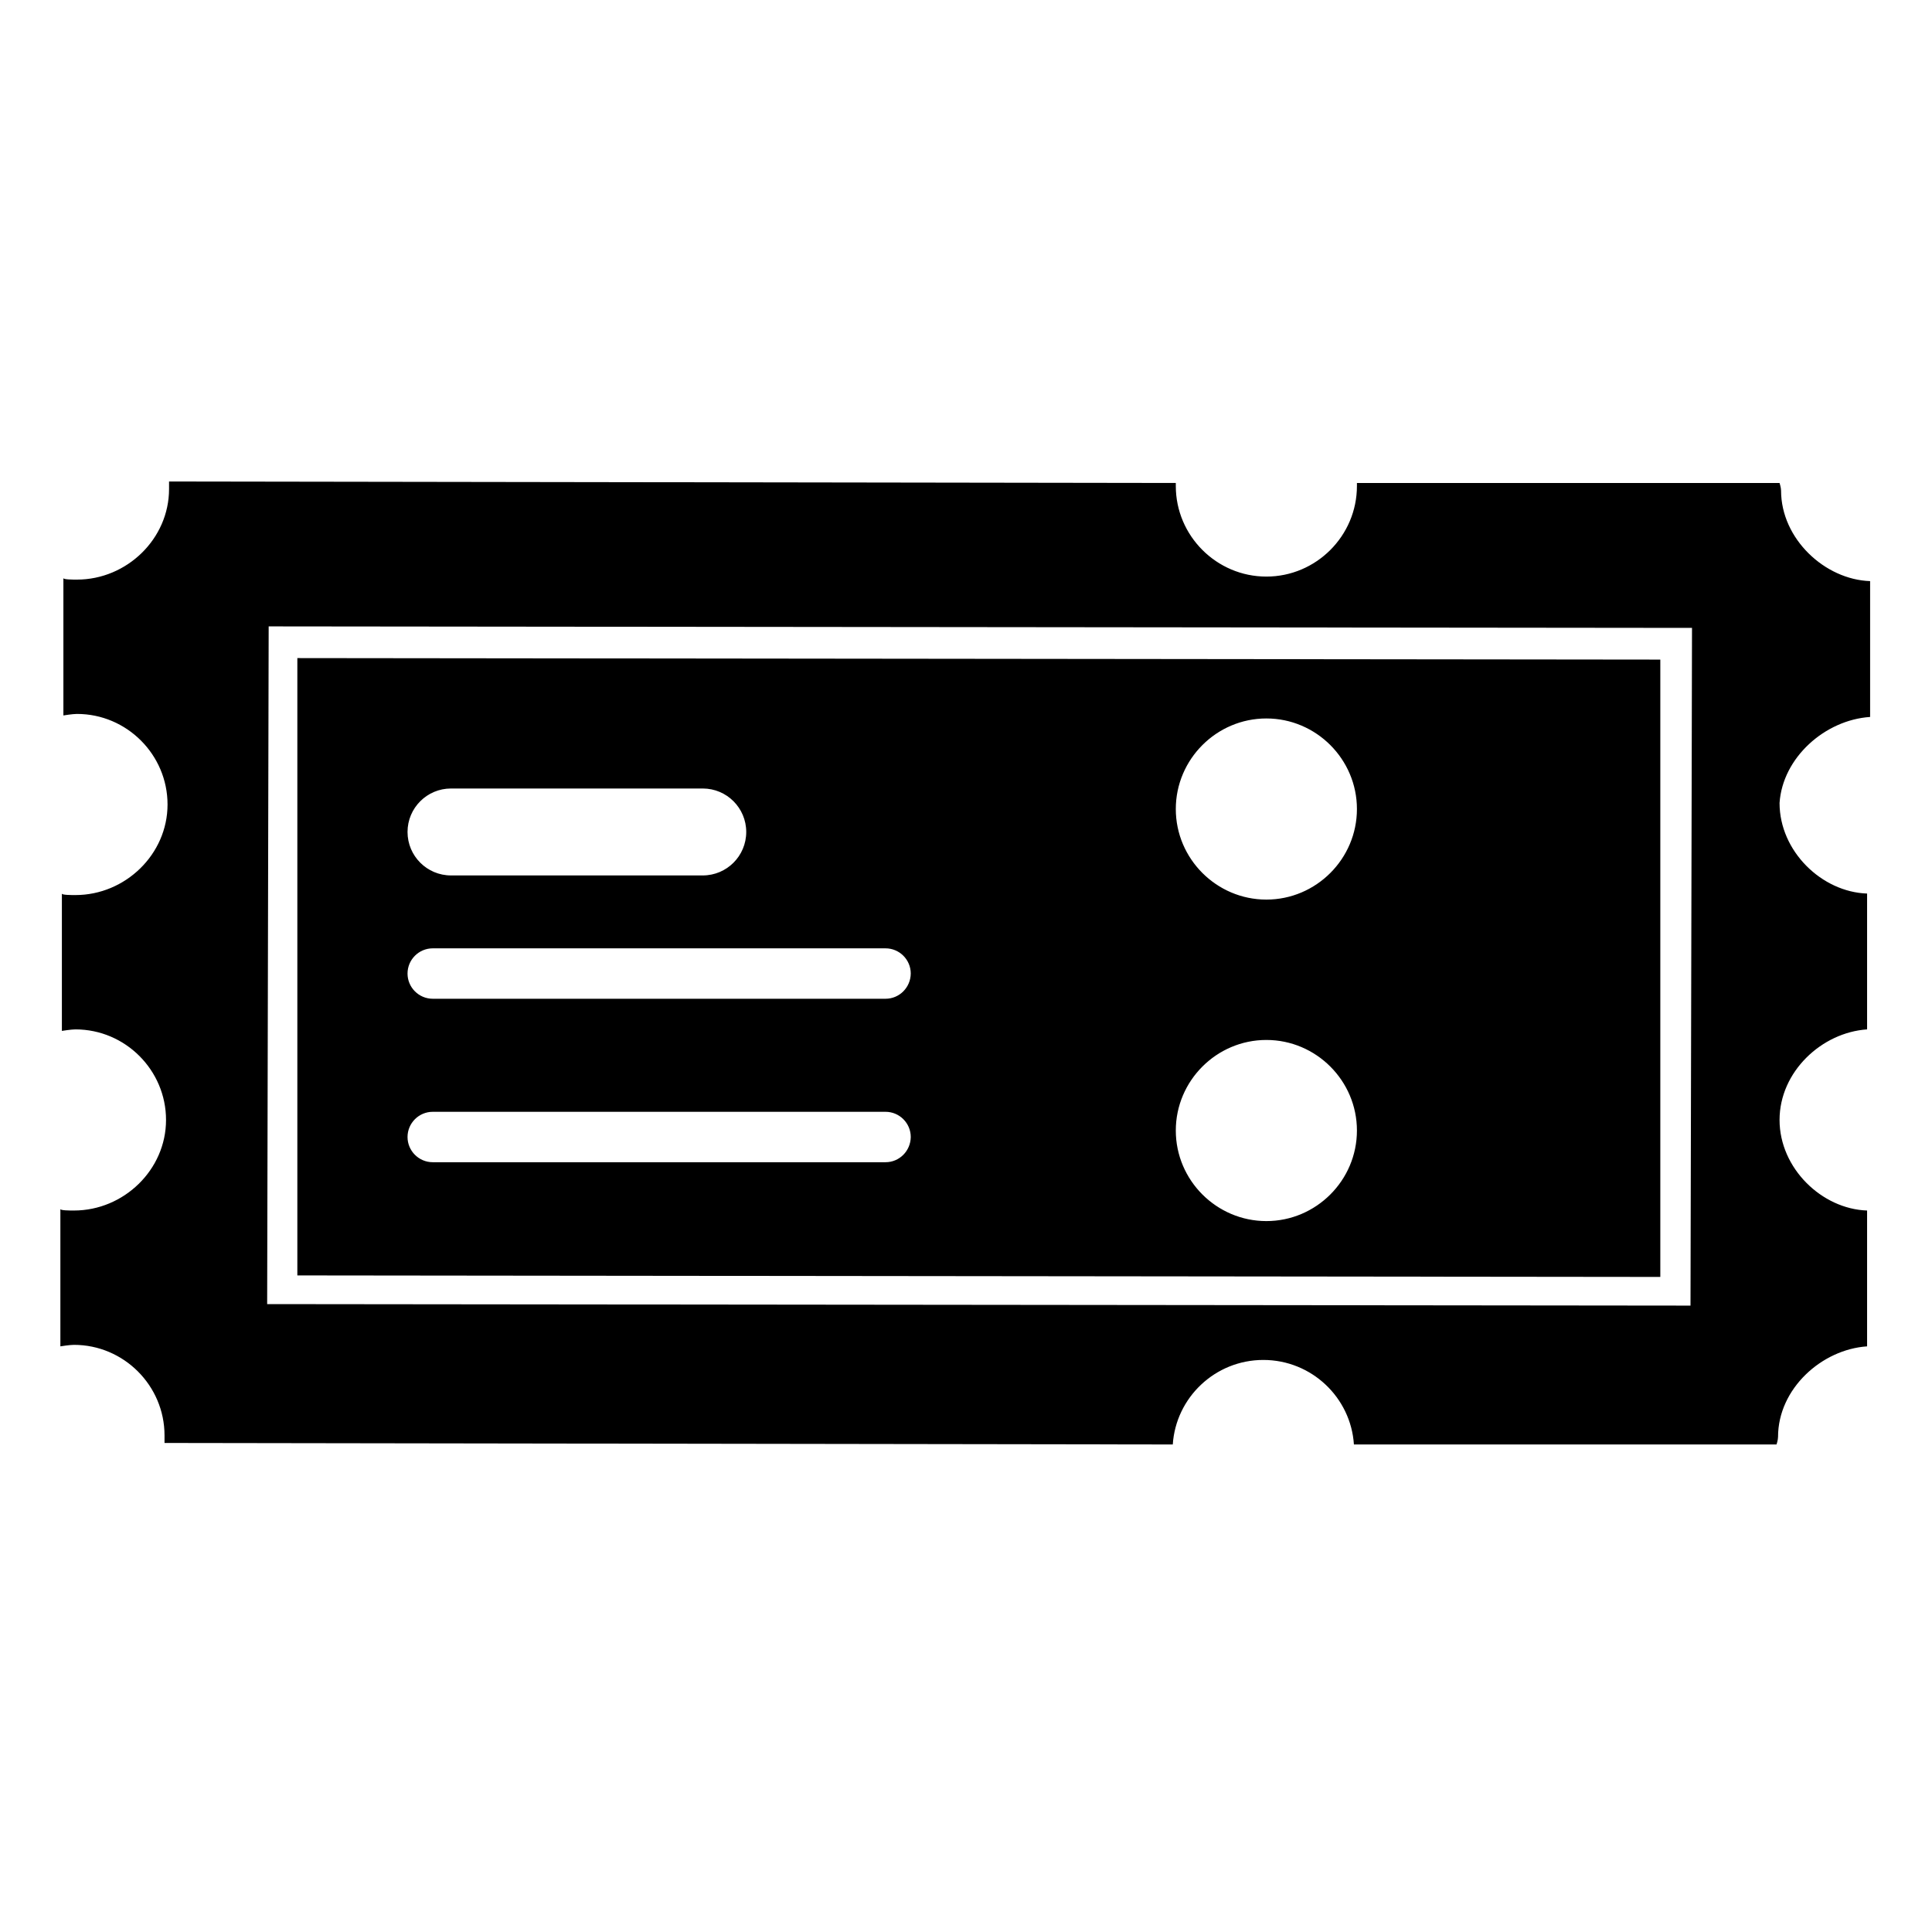 <svg viewBox="0 0 128 128" xmlns="http://www.w3.org/2000/svg">
  <path d="M123.9,47.5v-9c-3-0.1-5.9-2.8-5.9-6c0-0.2-0.1-0.5-0.1-0.5h-28c0,0.1,0,0.1,0,0.2c0,3.3-2.7,6-6,6s-6-2.7-6-6 c0-0.1,0-0.1,0-0.2l-66.7-0.1c0,0,0,0.3,0,0.5c0,3.3-2.8,6-6.1,6c-0.3,0-0.9,0-0.9-0.1v9.1c0,0,0.6-0.1,0.9-0.1c3.3,0,6,2.7,6,6 s-2.8,6-6.1,6c-0.3,0-0.9,0-0.9-0.1v9.1c0,0,0.6-0.1,0.9-0.1c3.3,0,6,2.7,6,6s-2.8,6-6.1,6c-0.3,0-0.9,0-0.9-0.1v9.1 c0,0,0.6-0.1,0.9-0.1c3.3,0,6,2.7,6,6c0,0.2,0,0.5,0,0.5l66.8,0.1c0.2-3.1,2.8-5.6,6-5.6s5.8,2.5,6,5.6h28c0,0,0.1-0.3,0.1-0.5 c0-3.2,2.9-5.8,5.9-6v-9c-3-0.1-5.8-2.8-5.8-6s2.8-5.8,5.8-6v-9c-3-0.1-5.8-2.8-5.8-6C118.1,50.2,120.9,47.7,123.9,47.5z M112,86.5 l-94.3-0.1l0.1-44.9l94.3,0.1L112,86.5z M110,43.7l-90.3-0.1v40.9l90.3,0.1V43.7z M83.9,80.9c-3.3,0-6-2.7-6-6s2.7-6,6-6s6,2.7,6,6 C89.9,78.2,87.2,80.9,83.9,80.9z M83.9,59.6c-3.3,0-6-2.7-6-6s2.7-6,6-6s6,2.7,6,6C89.9,56.9,87.2,59.6,83.9,59.6z M46.56,58H29.88 C28.29,58,27,56.71,27,55.12s1.29-2.88,2.88-2.88h16.68c1.59,0,2.88,1.29,2.88,2.88S48.15,58,46.56,58z M58.67,66.17h-30 c-0.92,0-1.67-0.75-1.67-1.67s0.75-1.67,1.67-1.67h30c0.92,0,1.67,0.75,1.67,1.67C60.33,65.42,59.59,66.17,58.67,66.17z M58.67,77 h-30C27.75,77,27,76.25,27,75.33s0.75-1.67,1.67-1.67h30c0.92,0,1.67,0.75,1.67,1.67C60.33,76.25,59.59,77,58.67,77z"/>
</svg>